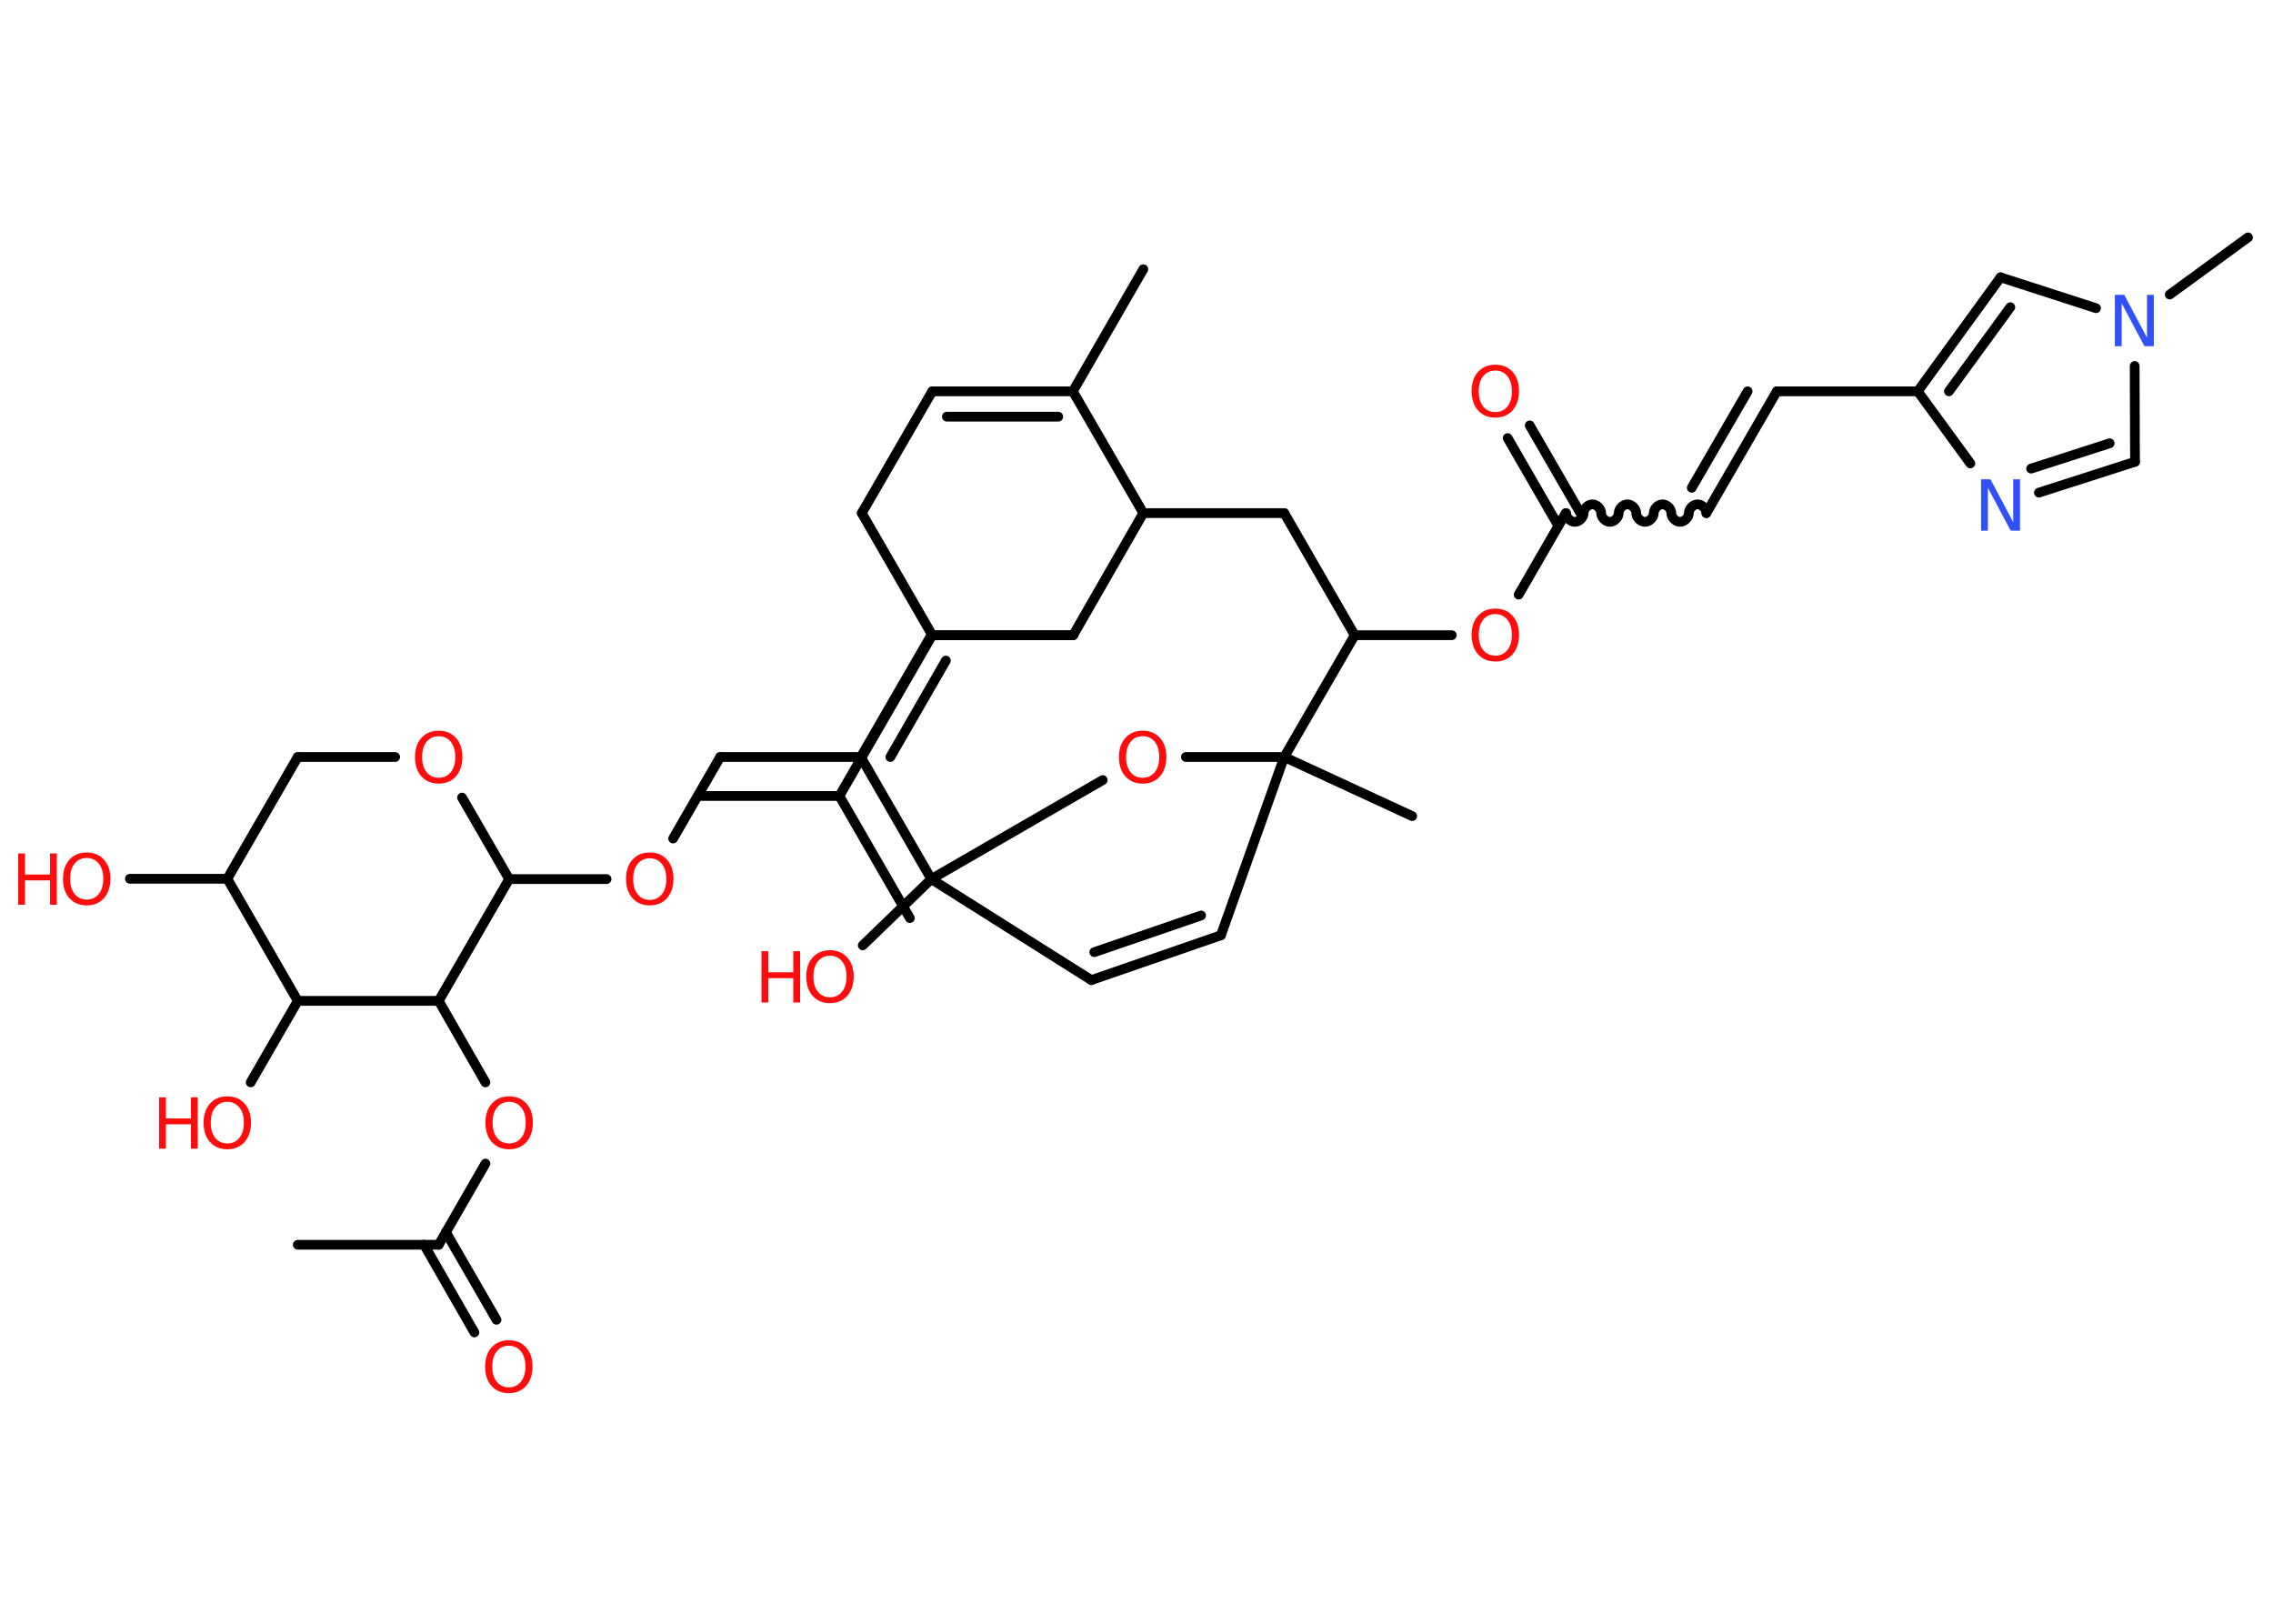 <?xml version='1.0' encoding='UTF-8'?>
<!DOCTYPE svg PUBLIC "-//W3C//DTD SVG 1.1//EN" "http://www.w3.org/Graphics/SVG/1.1/DTD/svg11.dtd">
<svg version='1.2' xmlns='http://www.w3.org/2000/svg' xmlns:xlink='http://www.w3.org/1999/xlink' width='70.0mm' height='50.0mm' viewBox='0 0 70.0 50.0'>
  <desc>Generated by the Chemistry Development Kit (http://github.com/cdk)</desc>
  <g stroke-linecap='round' stroke-linejoin='round' stroke='#000000' stroke-width='.3' fill='#FF0D0D'>
    <rect x='.0' y='.0' width='70.0' height='50.0' fill='#FFFFFF' stroke='none'/>
    <g id='mol1' class='mol'>
      <line id='mol1bnd1' class='bond' x1='9.17' y1='38.33' x2='13.51' y2='38.33'/>
      <g id='mol1bnd2' class='bond'>
        <line x1='13.73' y1='37.94' x2='15.29' y2='40.64'/>
        <line x1='13.06' y1='38.33' x2='14.61' y2='41.03'/>
      </g>
      <line id='mol1bnd3' class='bond' x1='13.51' y1='38.33' x2='14.95' y2='35.83'/>
      <line id='mol1bnd4' class='bond' x1='14.95' y1='33.33' x2='13.51' y2='30.82'/>
      <line id='mol1bnd5' class='bond' x1='13.51' y1='30.82' x2='15.68' y2='27.07'/>
      <line id='mol1bnd6' class='bond' x1='15.68' y1='27.07' x2='18.68' y2='27.07'/>
      <line id='mol1bnd7' class='bond' x1='20.73' y1='25.82' x2='22.18' y2='23.31'/>
      <line id='mol1bnd8' class='bond' x1='22.18' y1='23.31' x2='26.51' y2='23.31'/>
      <g id='mol1bnd9' class='bond'>
        <line x1='28.68' y1='19.56' x2='26.51' y2='23.31'/>
        <line x1='29.13' y1='20.34' x2='27.42' y2='23.31'/>
      </g>
      <line id='mol1bnd10' class='bond' x1='28.68' y1='19.56' x2='33.05' y2='19.56'/>
      <line id='mol1bnd11' class='bond' x1='33.05' y1='19.56' x2='35.21' y2='15.8'/>
      <line id='mol1bnd12' class='bond' x1='35.21' y1='15.8' x2='39.55' y2='15.8'/>
      <line id='mol1bnd13' class='bond' x1='39.55' y1='15.8' x2='41.72' y2='19.56'/>
      <line id='mol1bnd14' class='bond' x1='41.72' y1='19.56' x2='44.71' y2='19.56'/>
      <line id='mol1bnd15' class='bond' x1='46.77' y1='18.31' x2='48.22' y2='15.8'/>
      <g id='mol1bnd16' class='bond'>
        <line x1='47.99' y1='16.19' x2='46.43' y2='13.49'/>
        <line x1='48.67' y1='15.8' x2='47.11' y2='13.1'/>
      </g>
      <path id='mol1bnd17' class='bond' d='M52.55 15.8c.0 -.14 -.14 -.27 -.27 -.27c-.14 -.0 -.27 .14 -.27 .27c.0 .14 -.14 .27 -.27 .27c-.14 -.0 -.27 -.14 -.27 -.27c.0 -.14 -.14 -.27 -.27 -.27c-.14 .0 -.27 .14 -.27 .27c.0 .14 -.14 .27 -.27 .27c-.14 .0 -.27 -.14 -.27 -.27c.0 -.14 -.14 -.27 -.27 -.27c-.14 .0 -.27 .14 -.27 .27c.0 .14 -.14 .27 -.27 .27c-.14 .0 -.27 -.14 -.27 -.27c.0 -.14 -.14 -.27 -.27 -.27c-.14 .0 -.27 .14 -.27 .27c.0 .14 -.14 .27 -.27 .27c-.14 .0 -.27 -.14 -.27 -.27' fill='none' stroke='#000000' stroke-width='.3'/>
      <g id='mol1bnd18' class='bond'>
        <line x1='52.55' y1='15.8' x2='54.72' y2='12.05'/>
        <line x1='52.1' y1='15.02' x2='53.82' y2='12.05'/>
      </g>
      <line id='mol1bnd19' class='bond' x1='54.72' y1='12.05' x2='59.06' y2='12.05'/>
      <g id='mol1bnd20' class='bond'>
        <line x1='61.61' y1='8.54' x2='59.06' y2='12.05'/>
        <line x1='61.91' y1='9.46' x2='60.02' y2='12.05'/>
      </g>
      <line id='mol1bnd21' class='bond' x1='61.61' y1='8.54' x2='64.55' y2='9.49'/>
      <line id='mol1bnd22' class='bond' x1='66.82' y1='9.07' x2='69.23' y2='7.31'/>
      <line id='mol1bnd23' class='bond' x1='65.74' y1='11.27' x2='65.75' y2='14.22'/>
      <g id='mol1bnd24' class='bond'>
        <line x1='62.79' y1='15.17' x2='65.75' y2='14.22'/>
        <line x1='62.55' y1='14.43' x2='64.97' y2='13.65'/>
      </g>
      <line id='mol1bnd25' class='bond' x1='59.06' y1='12.05' x2='60.68' y2='14.27'/>
      <line id='mol1bnd26' class='bond' x1='41.72' y1='19.56' x2='39.55' y2='23.31'/>
      <line id='mol1bnd27' class='bond' x1='39.55' y1='23.31' x2='43.49' y2='25.13'/>
      <line id='mol1bnd28' class='bond' x1='39.55' y1='23.31' x2='37.6' y2='28.8'/>
      <g id='mol1bnd29' class='bond'>
        <line x1='33.61' y1='30.18' x2='37.6' y2='28.8'/>
        <line x1='33.7' y1='29.32' x2='36.99' y2='28.19'/>
      </g>
      <line id='mol1bnd30' class='bond' x1='33.61' y1='30.18' x2='28.68' y2='27.07'/>
      <line id='mol1bnd31' class='bond' x1='26.51' y1='23.31' x2='28.68' y2='27.07'/>
      <line id='mol1bnd32' class='bond' x1='28.68' y1='27.07' x2='26.57' y2='29.11'/>
      <line id='mol1bnd33' class='bond' x1='28.68' y1='27.07' x2='33.96' y2='24.02'/>
      <line id='mol1bnd34' class='bond' x1='39.55' y1='23.31' x2='36.52' y2='23.31'/>
      <line id='mol1bnd35' class='bond' x1='35.21' y1='15.8' x2='33.04' y2='12.05'/>
      <line id='mol1bnd36' class='bond' x1='33.04' y1='12.05' x2='35.21' y2='8.29'/>
      <g id='mol1bnd37' class='bond'>
        <line x1='33.04' y1='12.05' x2='28.71' y2='12.05'/>
        <line x1='32.59' y1='12.83' x2='29.16' y2='12.83'/>
      </g>
      <line id='mol1bnd38' class='bond' x1='28.71' y1='12.05' x2='26.54' y2='15.8'/>
      <line id='mol1bnd39' class='bond' x1='26.54' y1='15.8' x2='28.71' y2='19.56'/>
      <line id='mol1bnd40' class='bond' x1='33.05' y1='19.56' x2='28.71' y2='19.56'/>
      <line id='mol1bnd41' class='bond' x1='28.71' y1='19.56' x2='25.85' y2='24.51'/>
      <line id='mol1bnd42' class='bond' x1='25.85' y1='24.51' x2='21.52' y2='24.51'/>
      <line id='mol1bnd43' class='bond' x1='25.85' y1='24.51' x2='28.02' y2='28.27'/>
      <line id='mol1bnd44' class='bond' x1='15.68' y1='27.07' x2='14.23' y2='24.56'/>
      <line id='mol1bnd45' class='bond' x1='12.17' y1='23.31' x2='9.17' y2='23.31'/>
      <line id='mol1bnd46' class='bond' x1='9.17' y1='23.31' x2='7.0' y2='27.06'/>
      <line id='mol1bnd47' class='bond' x1='7.0' y1='27.06' x2='4.0' y2='27.06'/>
      <line id='mol1bnd48' class='bond' x1='7.0' y1='27.06' x2='9.17' y2='30.82'/>
      <line id='mol1bnd49' class='bond' x1='13.51' y1='30.82' x2='9.17' y2='30.82'/>
      <line id='mol1bnd50' class='bond' x1='9.17' y1='30.82' x2='7.72' y2='33.33'/>
      <path id='mol1atm3' class='atom' d='M15.67 41.44q-.23 .0 -.37 .17q-.14 .17 -.14 .47q.0 .3 .14 .47q.14 .17 .37 .17q.23 .0 .37 -.17q.14 -.17 .14 -.47q.0 -.3 -.14 -.47q-.14 -.17 -.37 -.17zM15.67 41.27q.33 .0 .53 .22q.2 .22 .2 .59q.0 .37 -.2 .6q-.2 .22 -.53 .22q-.33 .0 -.53 -.22q-.2 -.22 -.2 -.6q.0 -.37 .2 -.59q.2 -.22 .53 -.22z' stroke='none'/>
      <path id='mol1atm4' class='atom' d='M15.68 33.93q-.23 .0 -.37 .17q-.14 .17 -.14 .47q.0 .3 .14 .47q.14 .17 .37 .17q.23 .0 .37 -.17q.14 -.17 .14 -.47q.0 -.3 -.14 -.47q-.14 -.17 -.37 -.17zM15.68 33.76q.33 .0 .53 .22q.2 .22 .2 .59q.0 .37 -.2 .6q-.2 .22 -.53 .22q-.33 .0 -.53 -.22q-.2 -.22 -.2 -.6q.0 -.37 .2 -.59q.2 -.22 .53 -.22z' stroke='none'/>
      <path id='mol1atm7' class='atom' d='M20.01 26.43q-.23 .0 -.37 .17q-.14 .17 -.14 .47q.0 .3 .14 .47q.14 .17 .37 .17q.23 .0 .37 -.17q.14 -.17 .14 -.47q.0 -.3 -.14 -.47q-.14 -.17 -.37 -.17zM20.01 26.25q.33 .0 .53 .22q.2 .22 .2 .59q.0 .37 -.2 .6q-.2 .22 -.53 .22q-.33 .0 -.53 -.22q-.2 -.22 -.2 -.6q.0 -.37 .2 -.59q.2 -.22 .53 -.22z' stroke='none'/>
      <path id='mol1atm15' class='atom' d='M46.05 18.91q-.23 .0 -.37 .17q-.14 .17 -.14 .47q.0 .3 .14 .47q.14 .17 .37 .17q.23 .0 .37 -.17q.14 -.17 .14 -.47q.0 -.3 -.14 -.47q-.14 -.17 -.37 -.17zM46.05 18.74q.33 .0 .53 .22q.2 .22 .2 .59q.0 .37 -.2 .6q-.2 .22 -.53 .22q-.33 .0 -.53 -.22q-.2 -.22 -.2 -.6q.0 -.37 .2 -.59q.2 -.22 .53 -.22z' stroke='none'/>
      <path id='mol1atm17' class='atom' d='M46.05 11.41q-.23 .0 -.37 .17q-.14 .17 -.14 .47q.0 .3 .14 .47q.14 .17 .37 .17q.23 .0 .37 -.17q.14 -.17 .14 -.47q.0 -.3 -.14 -.47q-.14 -.17 -.37 -.17zM46.05 11.23q.33 .0 .53 .22q.2 .22 .2 .59q.0 .37 -.2 .6q-.2 .22 -.53 .22q-.33 .0 -.53 -.22q-.2 -.22 -.2 -.6q.0 -.37 .2 -.59q.2 -.22 .53 -.22z' stroke='none'/>
      <path id='mol1atm22' class='atom' d='M65.13 9.08h.29l.7 1.32v-1.32h.21v1.58h-.29l-.7 -1.32v1.32h-.21v-1.58z' stroke='none' fill='#3050F8'/>
      <path id='mol1atm25' class='atom' d='M61.01 14.76h.29l.7 1.32v-1.32h.21v1.58h-.29l-.7 -1.32v1.32h-.21v-1.58z' stroke='none' fill='#3050F8'/>
      <g id='mol1atm31' class='atom'>
        <path d='M25.56 29.43q-.23 .0 -.37 .17q-.14 .17 -.14 .47q.0 .3 .14 .47q.14 .17 .37 .17q.23 .0 .37 -.17q.14 -.17 .14 -.47q.0 -.3 -.14 -.47q-.14 -.17 -.37 -.17zM25.56 29.26q.33 .0 .53 .22q.2 .22 .2 .59q.0 .37 -.2 .6q-.2 .22 -.53 .22q-.33 .0 -.53 -.22q-.2 -.22 -.2 -.6q.0 -.37 .2 -.59q.2 -.22 .53 -.22z' stroke='none'/>
        <path d='M23.45 29.29h.21v.65h.77v-.65h.21v1.58h-.21v-.75h-.77v.75h-.21v-1.58z' stroke='none'/>
      </g>
      <path id='mol1atm32' class='atom' d='M35.19 22.67q-.23 .0 -.37 .17q-.14 .17 -.14 .47q.0 .3 .14 .47q.14 .17 .37 .17q.23 .0 .37 -.17q.14 -.17 .14 -.47q.0 -.3 -.14 -.47q-.14 -.17 -.37 -.17zM35.19 22.5q.33 .0 .53 .22q.2 .22 .2 .59q.0 .37 -.2 .6q-.2 .22 -.53 .22q-.33 .0 -.53 -.22q-.2 -.22 -.2 -.6q.0 -.37 .2 -.59q.2 -.22 .53 -.22z' stroke='none'/>
      <path id='mol1atm41' class='atom' d='M13.51 22.67q-.23 .0 -.37 .17q-.14 .17 -.14 .47q.0 .3 .14 .47q.14 .17 .37 .17q.23 .0 .37 -.17q.14 -.17 .14 -.47q.0 -.3 -.14 -.47q-.14 -.17 -.37 -.17zM13.51 22.5q.33 .0 .53 .22q.2 .22 .2 .59q.0 .37 -.2 .6q-.2 .22 -.53 .22q-.33 .0 -.53 -.22q-.2 -.22 -.2 -.6q.0 -.37 .2 -.59q.2 -.22 .53 -.22z' stroke='none'/>
      <g id='mol1atm44' class='atom'>
        <path d='M2.67 26.42q-.23 .0 -.37 .17q-.14 .17 -.14 .47q.0 .3 .14 .47q.14 .17 .37 .17q.23 .0 .37 -.17q.14 -.17 .14 -.47q.0 -.3 -.14 -.47q-.14 -.17 -.37 -.17zM2.67 26.25q.33 .0 .53 .22q.2 .22 .2 .59q.0 .37 -.2 .6q-.2 .22 -.53 .22q-.33 .0 -.53 -.22q-.2 -.22 -.2 -.6q.0 -.37 .2 -.59q.2 -.22 .53 -.22z' stroke='none'/>
        <path d='M.56 26.28h.21v.65h.77v-.65h.21v1.58h-.21v-.75h-.77v.75h-.21v-1.58z' stroke='none'/>
      </g>
      <g id='mol1atm46' class='atom'>
        <path d='M7.0 33.93q-.23 .0 -.37 .17q-.14 .17 -.14 .47q.0 .3 .14 .47q.14 .17 .37 .17q.23 .0 .37 -.17q.14 -.17 .14 -.47q.0 -.3 -.14 -.47q-.14 -.17 -.37 -.17zM7.0 33.76q.33 .0 .53 .22q.2 .22 .2 .59q.0 .37 -.2 .6q-.2 .22 -.53 .22q-.33 .0 -.53 -.22q-.2 -.22 -.2 -.6q.0 -.37 .2 -.59q.2 -.22 .53 -.22z' stroke='none'/>
        <path d='M4.9 33.79h.21v.65h.77v-.65h.21v1.58h-.21v-.75h-.77v.75h-.21v-1.58z' stroke='none'/>
      </g>
    </g>
  </g>
</svg>
